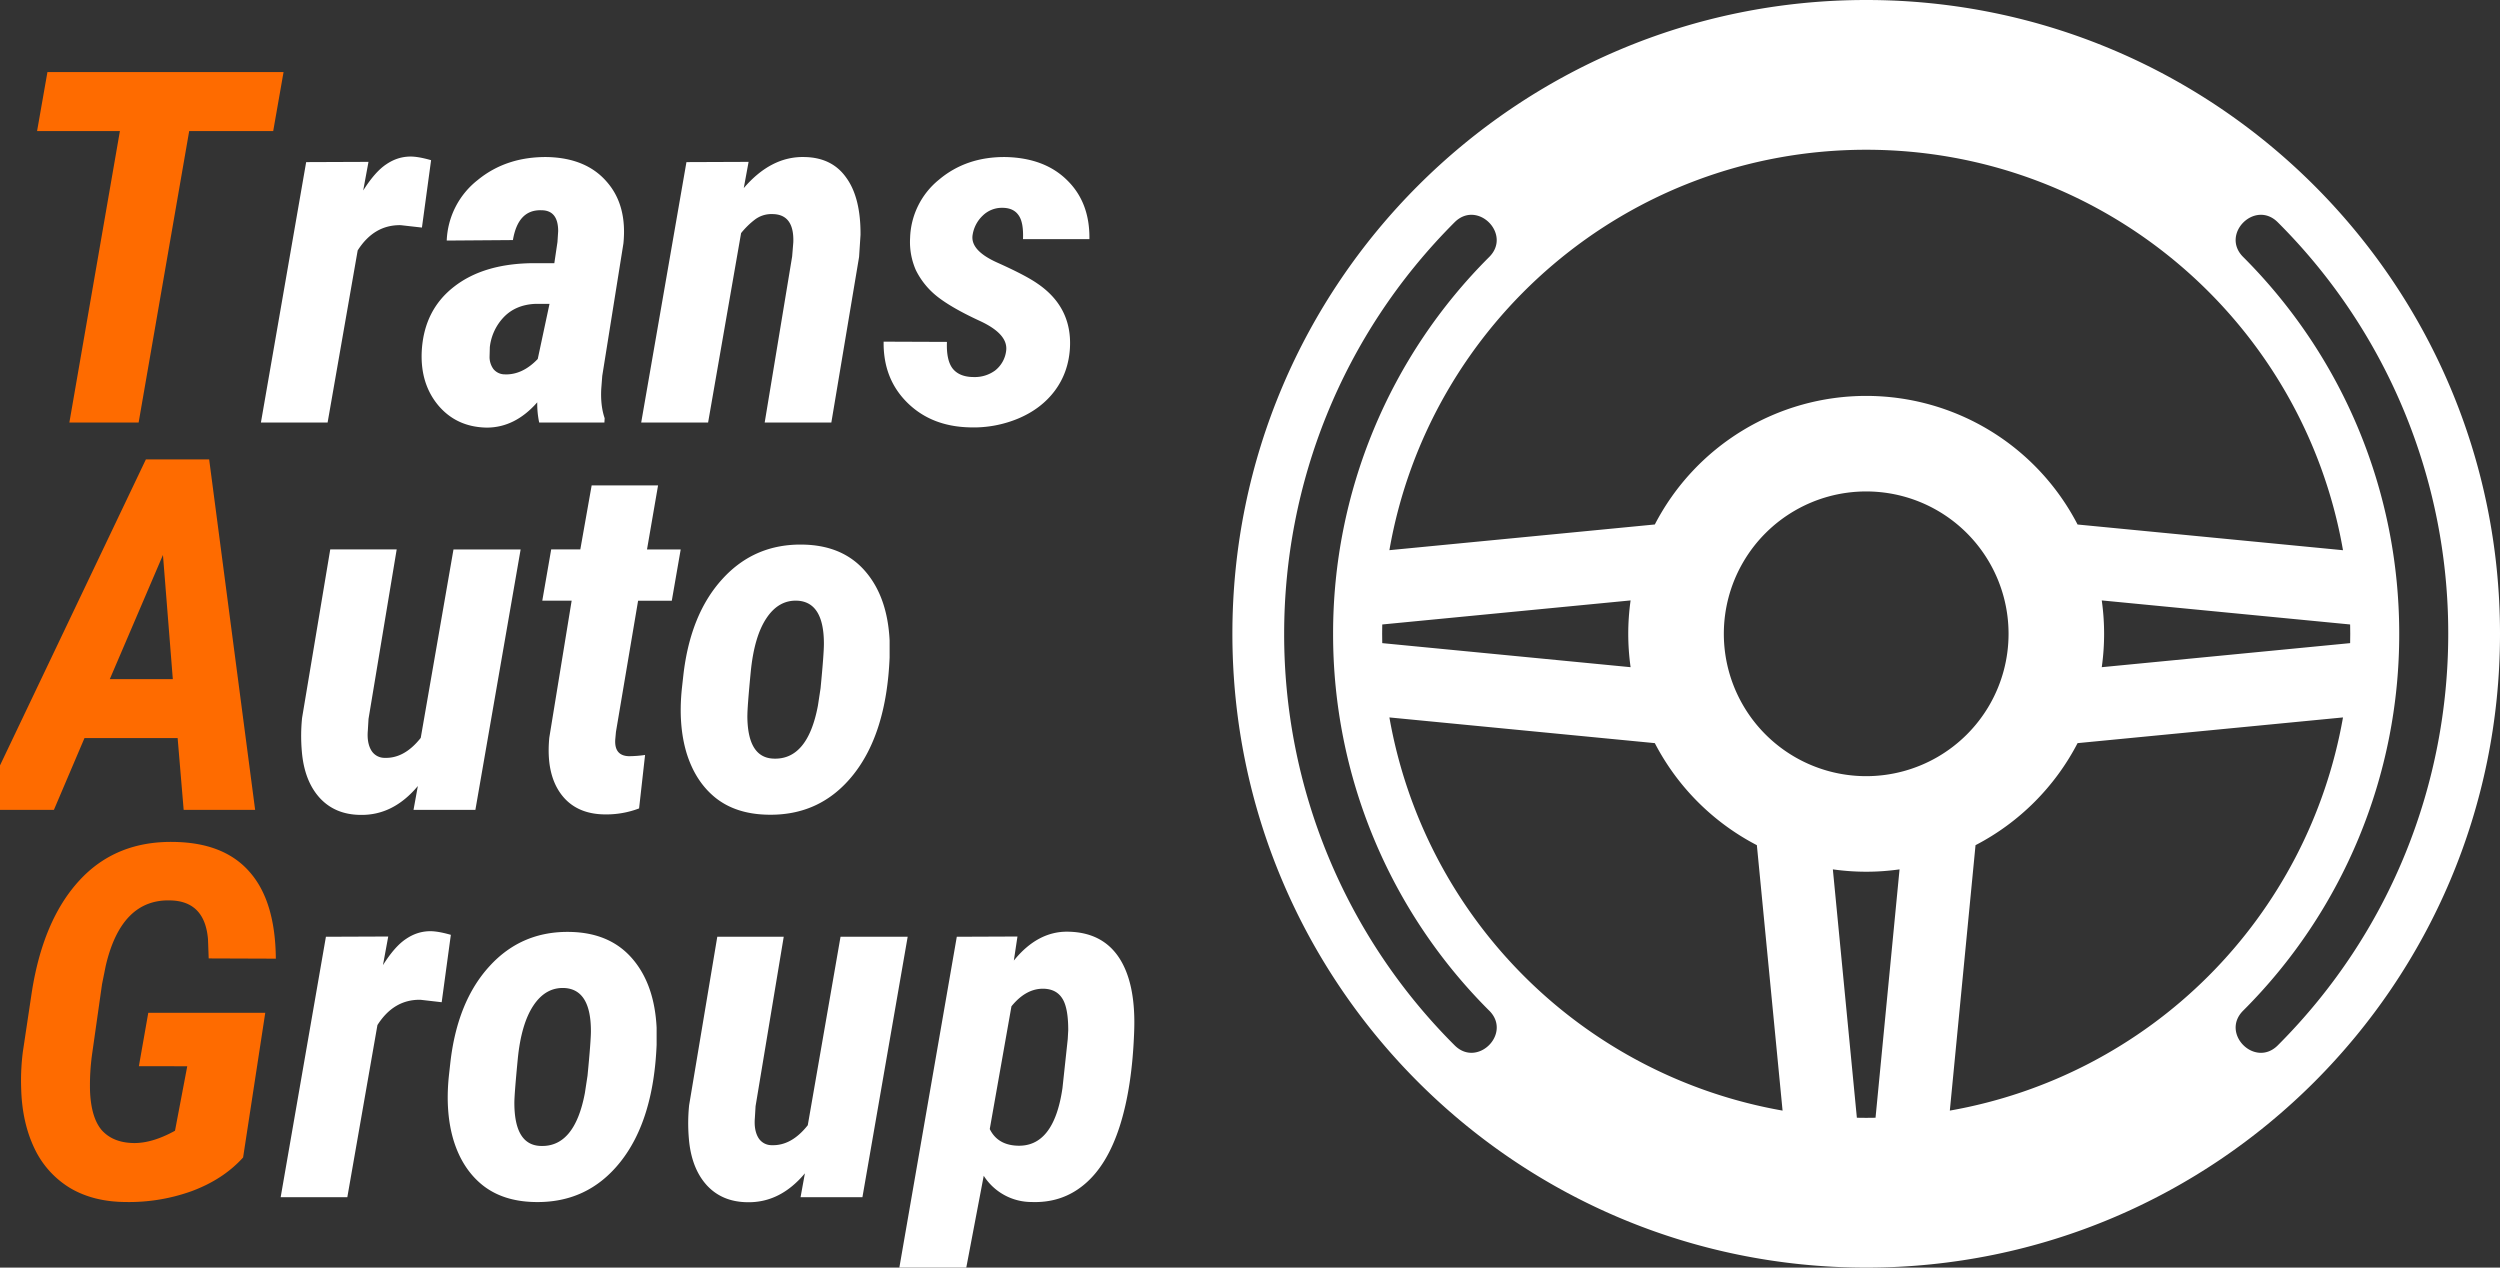 <svg width="71" height="36" fill="none" xmlns="http://www.w3.org/2000/svg"><rect width="100%" height="100%" fill="#333333" stroke="none"/><g clip-path="url(#clip0)"><path fill-rule="evenodd" clip-rule="evenodd" d="M53 24.757a6.83 6.83 0 01-.947-.067l.682 7.054.265.003.265-.003.682-7.054c-.31.044-.626.067-.947.067zm-13.541-9.132l7.538-.73A6.757 6.757 0 0153 11.244a6.756 6.756 0 016.003 3.652l7.538.73C65.416 9.164 59.782 4.253 53 4.253c-6.783 0-12.416 4.91-13.541 11.372zm6.85 1.427l-7.053.683-.003.265.003.265 7.053.683a6.78 6.78 0 010-1.896zm.688 4.053l-7.538-.73a13.757 13.757 0 0011.166 11.166l-.73-7.538a6.788 6.788 0 01-2.898-2.898zm19.544-.73l-7.538.73a6.787 6.787 0 01-2.898 2.898l-.73 7.538a13.757 13.757 0 0011.166-11.166zm-6.85-1.427l7.053-.683.003-.265-.003-.265-7.054-.683a6.775 6.775 0 010 1.896zM53 36c-9.941 0-18-8.06-18-18S43.059 0 53 0c9.94 0 18 8.06 18 18s-8.06 18-18 18zm-10.704-7.296c.647.648-.337 1.631-.984.984A16.478 16.478 0 0136.47 18c0-4.23 1.614-8.46 4.841-11.688.647-.647 1.63.337.985.984A15.092 15.092 0 0037.86 18a15.09 15.09 0 004.435 10.704zM63.704 7.296c-.647-.648.337-1.631.984-.984A16.48 16.48 0 0169.53 18c0 4.23-1.614 8.46-4.841 11.688-.648.648-1.632-.336-.985-.984A15.091 15.091 0 0068.138 18c0-4.028-1.585-7.856-4.434-10.704zM53 22.043a4.043 4.043 0 100-8.086 4.043 4.043 0 000 8.086z" fill="#fff"/><path d="M7.759 3.722H5.373L3.937 12H1.97l1.435-8.278H1.053l.294-1.675h6.706l-.294 1.675zm-2.714 17.24H2.399L1.531 23H-.602l4.745-9.953H5.94L7.246 23h-2.03l-.171-2.037zm-1.928-1.674h1.791l-.28-3.527-1.51 3.527zm3.787 13.584c-.369.41-.85.727-1.442.95a5.257 5.257 0 01-1.907.315c-.597-.005-1.115-.135-1.552-.39a2.62 2.62 0 01-1.019-1.121c-.237-.492-.364-1.057-.382-1.695a6.44 6.44 0 01.047-1.06l.247-1.647c.21-1.386.66-2.457 1.353-3.213.693-.757 1.595-1.124 2.707-1.1.948.017 1.661.304 2.14.86.483.552.729 1.37.738 2.455l-1.907-.007-.02-.547c-.06-.711-.409-1.078-1.047-1.1-.943-.037-1.563.585-1.859 1.866l-.103.512-.273 1.921a6.43 6.43 0 00-.068 1.121c.022.51.136.882.341 1.114.21.228.504.347.882.356.356.009.752-.107 1.19-.349l.348-1.832H3.944l.267-1.517h3.322l-.629 4.108z" fill="#FE6B00"/><path d="M11.983 6.463l-.601-.068c-.506-.01-.914.23-1.224.717L9.304 12H7.41l1.285-7.396 1.77-.007-.15.813c.224-.355.443-.604.657-.745.214-.146.444-.219.69-.219.146 0 .34.034.581.103l-.26 1.914zM15.313 12a2.552 2.552 0 01-.055-.574c-.42.478-.898.718-1.436.718-.57-.01-1.027-.22-1.374-.63-.342-.41-.499-.92-.471-1.53.04-.784.346-1.397.916-1.84.57-.446 1.335-.67 2.296-.67h.554l.089-.601.02-.308c0-.396-.159-.594-.478-.594-.442-.014-.71.269-.807.847l-1.88.014a2.296 2.296 0 01.876-1.716c.542-.446 1.203-.665 1.982-.656.734.018 1.294.25 1.682.697.392.442.551 1.028.478 1.757l-.601 3.76-.028.362c-.018.32.014.6.096.841l-.007.123h-1.852zm-.971-1.367c.332.009.642-.137.93-.438l.334-1.565h-.41c-.364.018-.658.141-.881.369a1.466 1.466 0 00-.404.861l-.007.26a.58.58 0 00.11.362.416.416 0 00.328.15zm6.918-6.036l-.137.745c.52-.606 1.096-.9 1.73-.882.52.01.913.205 1.182.588.274.378.408.918.404 1.62l-.041.629L23.61 12h-1.893l.78-4.717.033-.403c.018-.533-.182-.8-.601-.8a.774.774 0 00-.5.164c-.136.105-.264.23-.382.376L20.11 12h-1.9l1.285-7.396 1.764-.007zm7.314 5.373c.046-.32-.203-.604-.745-.855-.542-.25-.95-.485-1.224-.704a2.184 2.184 0 01-.594-.738 1.983 1.983 0 01-.164-.916 2.21 2.21 0 01.82-1.654c.52-.438 1.153-.652 1.9-.643.739.018 1.32.24 1.744.663.428.42.638.975.628 1.668h-1.886c.013-.324-.03-.551-.13-.684-.096-.136-.248-.205-.458-.205a.776.776 0 00-.56.226.951.951 0 00-.281.533c-.055.296.175.56.69.793.52.233.894.426 1.122.581.679.451.995 1.069.95 1.853-.028.46-.171.863-.43 1.21-.256.341-.6.603-1.033.786a3.29 3.29 0 01-1.395.253c-.72-.019-1.308-.253-1.763-.704-.456-.452-.68-1.028-.67-1.73l1.798.007c-.014.355.043.61.17.766.128.154.326.232.595.232a.974.974 0 00.602-.185.838.838 0 00.314-.553zM11.867 22.323c-.465.556-1.007.83-1.627.82-.483-.004-.87-.166-1.162-.485-.292-.323-.46-.763-.506-1.32a5.082 5.082 0 01.007-.95l.8-4.785h1.887l-.8 4.813-.02.335c-.019.228.013.412.095.554a.436.436 0 00.383.218c.373.014.715-.175 1.025-.567l.93-5.352h1.907L13.501 23h-1.757l.123-.677zm6.822-8.538l-.314 1.819h.957l-.253 1.456h-.957l-.629 3.725-.02.219c-.019.305.109.462.383.472a3.32 3.32 0 00.464-.035l-.17 1.518a2.62 2.62 0 01-.985.17c-.551-.008-.966-.207-1.244-.594s-.385-.916-.321-1.586l.635-3.89h-.834l.253-1.456h.827l.322-1.818h1.886zm4.136 1.682c.748.018 1.33.271 1.75.759.42.487.65 1.141.69 1.962v.485c-.059 1.43-.403 2.54-1.032 3.329-.624.784-1.44 1.162-2.447 1.135-.588-.014-1.073-.171-1.456-.472-.383-.305-.658-.727-.827-1.265-.164-.537-.21-1.155-.137-1.852l.041-.37c.132-1.161.504-2.075 1.114-2.74.611-.67 1.38-.994 2.304-.971zm-1.6 4.853c0 .789.242 1.197.725 1.224.656.036 1.083-.465 1.279-1.504l.075-.492c.064-.656.095-1.078.095-1.265 0-.784-.248-1.192-.745-1.223-.36-.019-.656.148-.888.499-.233.35-.38.859-.445 1.524-.064.66-.095 1.073-.095 1.237zm-8.681 8.143l-.602-.069c-.505-.009-.913.23-1.223.718L9.864 34H7.971l1.285-7.396 1.77-.007-.15.813c.223-.355.442-.604.656-.745.214-.146.445-.219.69-.219.146 0 .34.034.582.103l-.26 1.914zm3.664-1.996c.747.018 1.33.271 1.75.759.42.487.65 1.141.69 1.962v.485c-.059 1.43-.403 2.54-1.032 3.329-.624.784-1.44 1.162-2.447 1.135-.588-.014-1.073-.171-1.456-.472-.383-.305-.659-.727-.827-1.265-.164-.537-.21-1.155-.137-1.852l.041-.37c.132-1.161.504-2.075 1.114-2.74.611-.67 1.379-.994 2.304-.971zm-1.6 4.853c0 .789.242 1.197.725 1.224.656.036 1.082-.465 1.278-1.504l.075-.492c.064-.656.096-1.078.096-1.265 0-.784-.248-1.192-.745-1.223-.36-.019-.656.148-.889.499-.232.35-.38.859-.444 1.524-.064.66-.096 1.073-.096 1.237zm8.251 2.003c-.465.556-1.007.83-1.627.82-.483-.004-.87-.166-1.162-.485-.291-.323-.46-.763-.506-1.32a5.078 5.078 0 01.007-.95l.8-4.785h1.887l-.8 4.813-.02.335c-.019.228.013.412.095.554a.436.436 0 00.383.218c.374.014.715-.175 1.025-.567l.93-5.352h1.907L24.493 34h-1.757l.123-.677zm6.433.814a1.61 1.61 0 01-1.354-.745l-.656 3.452h-1.887l1.778-10.24 1.723-.007-.103.683c.451-.556.964-.83 1.538-.82.647.01 1.13.255 1.45.738.318.483.462 1.176.43 2.078-.036 1.062-.173 1.965-.41 2.707-.237.739-.57 1.288-.998 1.648-.424.36-.928.529-1.511.506zm1.046-4.881c0-.428-.057-.73-.171-.902-.11-.174-.283-.265-.52-.274-.337-.009-.644.157-.922.5l-.616 3.485c.146.297.401.454.766.472.702.037 1.135-.508 1.299-1.634l.15-1.394.014-.253z" fill="#fff"/></g><defs><clipPath id="clip0"><path fill="#fff" d="M0 0h71v36H0z"/></clipPath></defs></svg>